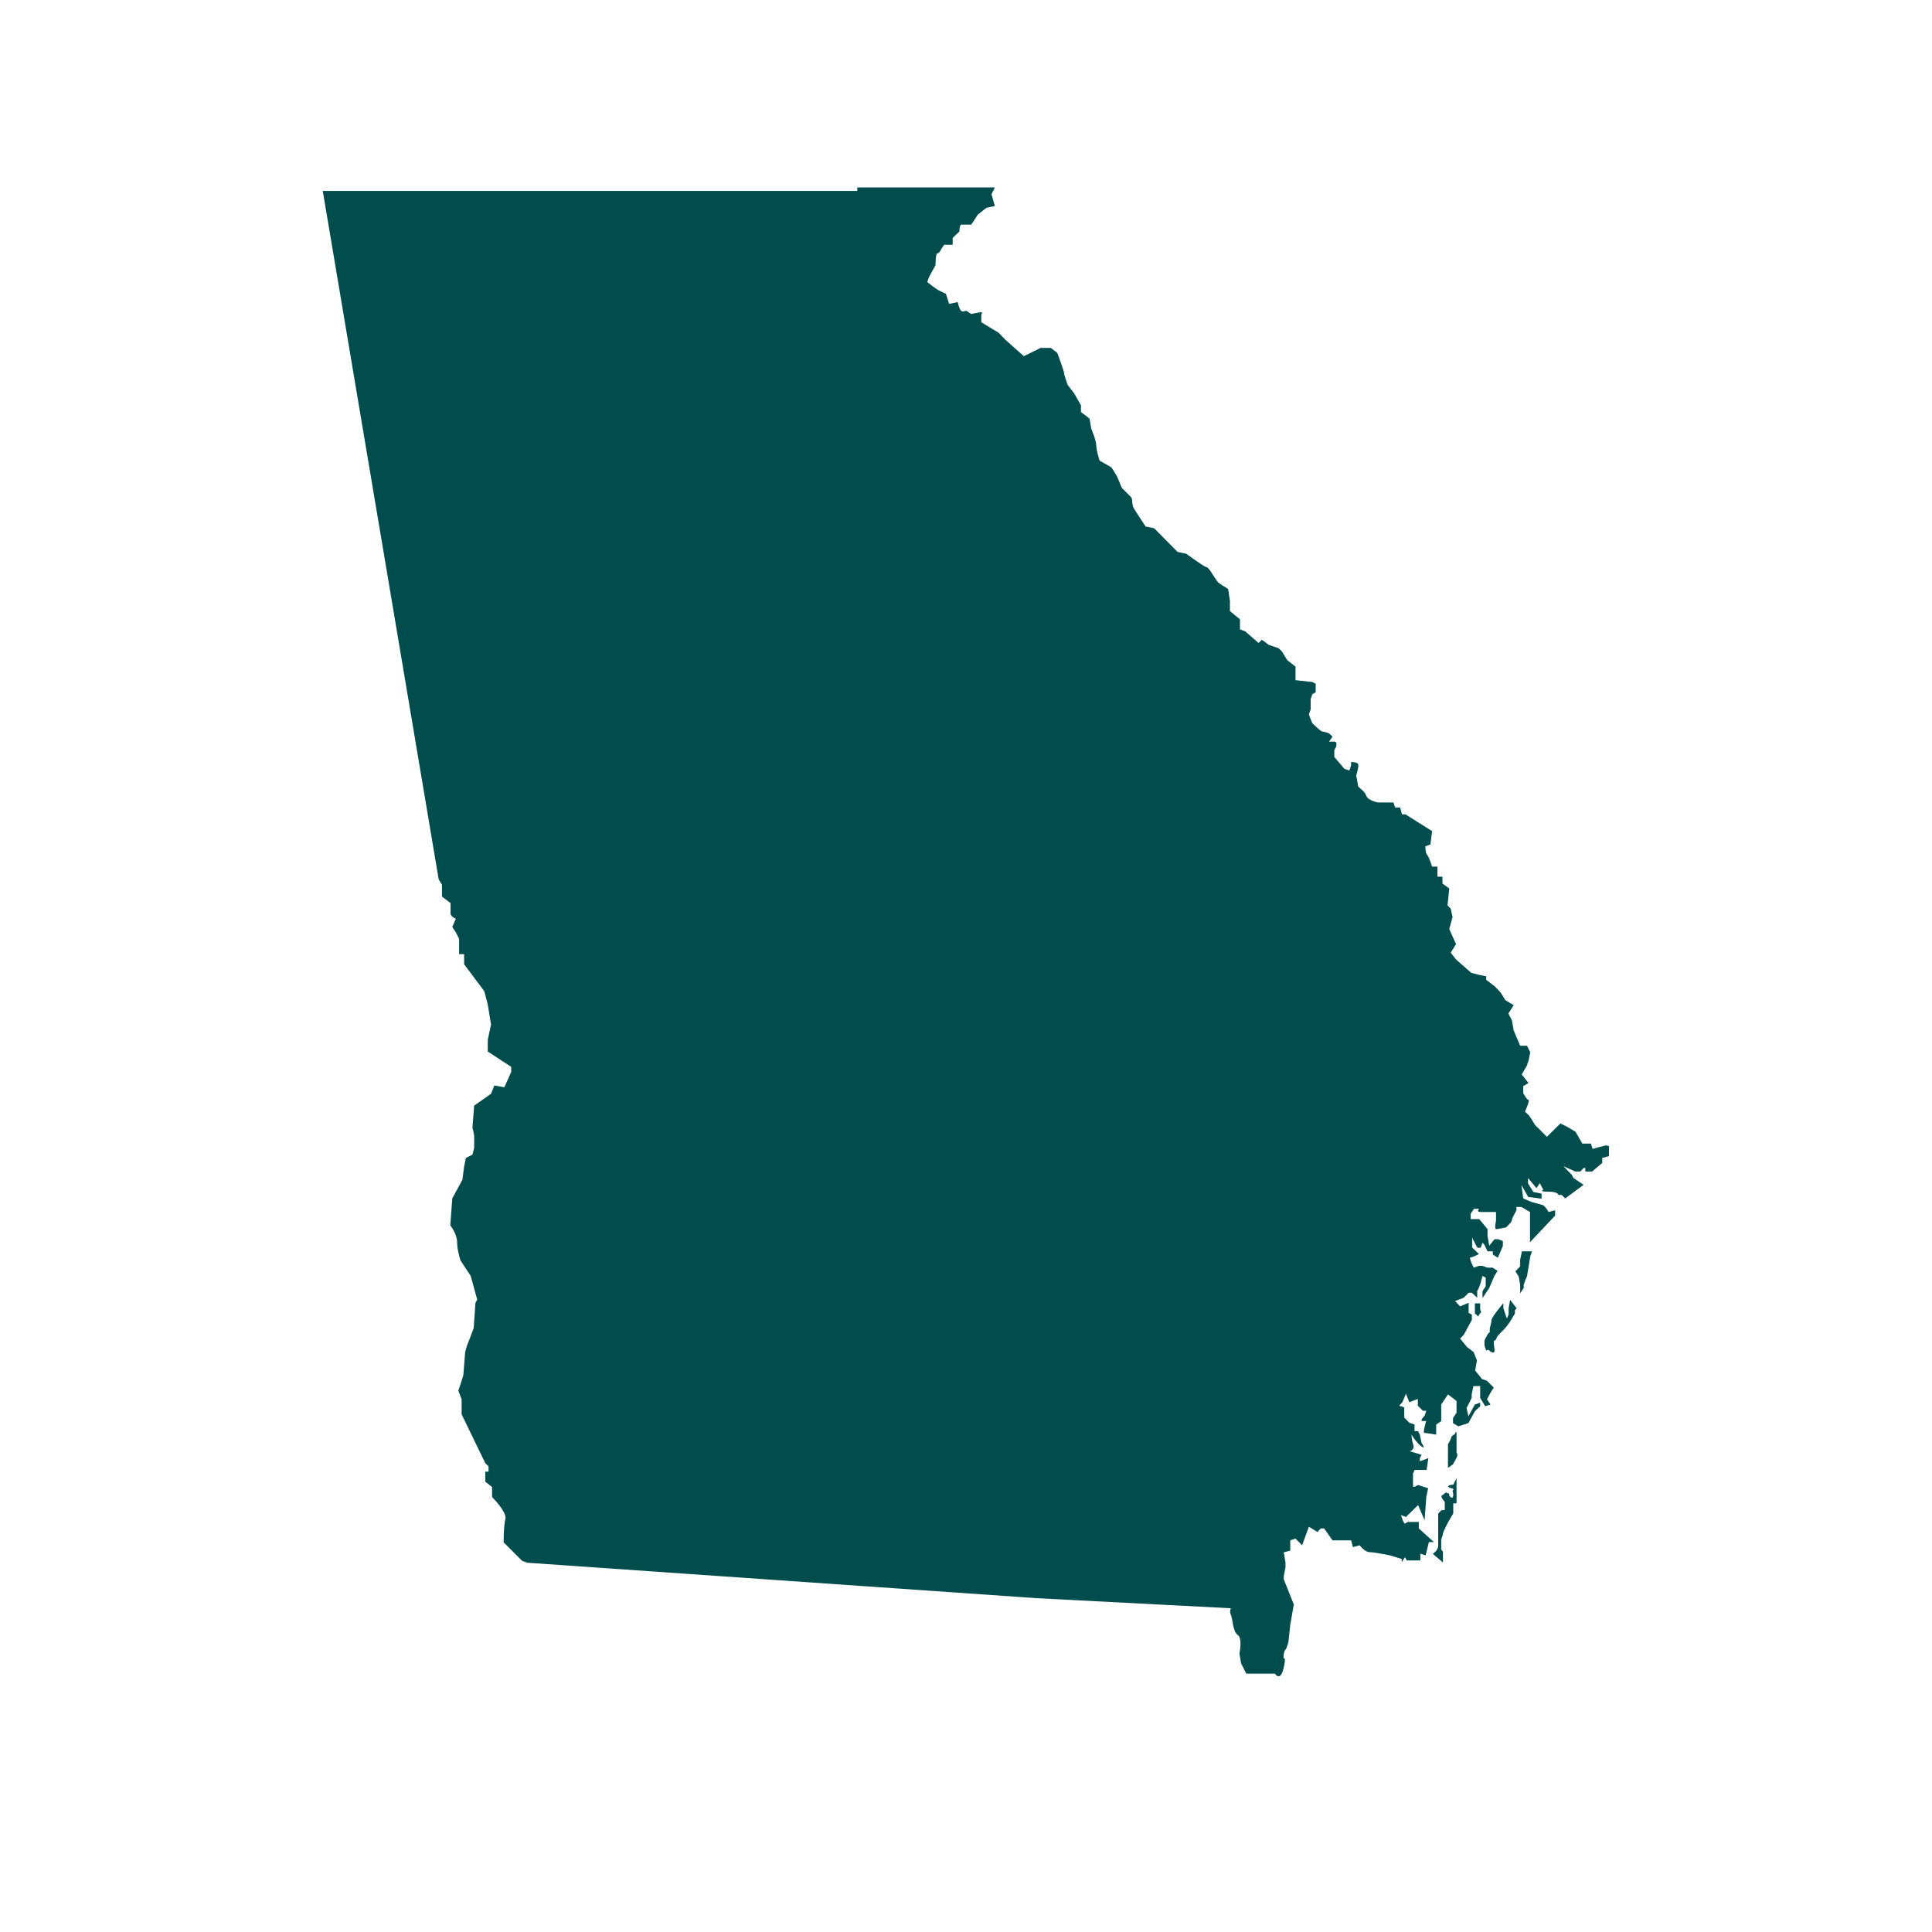 <svg xmlns="http://www.w3.org/2000/svg" xmlns:xlink="http://www.w3.org/1999/xlink" width="40" zoomAndPan="magnify" viewBox="0 0 30 30" height="40" preserveAspectRatio="xMidYMid meet" version="1.0"><defs><clipPath id="6acb519f93"><path d="M 5.012 2.902 L 25 2.902 L 25 26.129 L 5.012 26.129 Z M 5.012 2.902 " clip-rule="nonzero"/></clipPath></defs><g clip-path="url(#6acb519f93)"><path fill="#014d4e" d="M 24.938 17.785 L 24.832 17.812 L 24.73 17.84 L 24.703 17.758 L 24.57 17.758 L 24.465 17.574 L 24.332 17.496 L 24.23 17.445 L 24.02 17.652 L 23.836 17.469 C 23.836 17.469 23.758 17.336 23.734 17.312 C 23.707 17.289 23.68 17.262 23.68 17.262 C 23.68 17.262 23.762 17.078 23.734 17.078 C 23.707 17.078 23.652 16.973 23.652 16.973 L 23.652 16.867 L 23.734 16.816 L 23.629 16.684 L 23.707 16.551 L 23.734 16.473 L 23.762 16.34 L 23.711 16.238 L 23.605 16.238 L 23.504 16 L 23.477 15.844 L 23.422 15.738 L 23.504 15.609 L 23.371 15.527 C 23.371 15.527 23.316 15.426 23.289 15.398 C 23.262 15.371 23.211 15.316 23.211 15.316 L 23.078 15.215 L 23.078 15.16 L 22.949 15.133 L 22.844 15.105 L 22.609 14.898 L 22.527 14.793 L 22.609 14.66 L 22.504 14.426 L 22.555 14.242 L 22.527 14.109 L 22.477 14.059 L 22.504 13.797 L 22.398 13.719 L 22.398 13.613 L 22.32 13.613 L 22.32 13.457 L 22.238 13.457 C 22.238 13.457 22.188 13.301 22.16 13.273 C 22.133 13.246 22.133 13.141 22.133 13.141 L 22.211 13.113 L 22.238 12.906 L 21.824 12.645 L 21.77 12.645 L 21.742 12.539 L 21.664 12.539 L 21.637 12.461 L 21.398 12.461 C 21.398 12.461 21.242 12.434 21.215 12.355 C 21.188 12.277 21.086 12.227 21.086 12.199 C 21.086 12.176 21.059 12.043 21.059 12.043 C 21.059 12.043 21.109 11.887 21.086 11.859 C 21.059 11.832 20.98 11.832 20.98 11.832 L 20.98 11.883 L 20.953 11.965 L 20.875 11.938 L 20.719 11.754 L 20.719 11.648 L 20.746 11.598 C 20.746 11.598 20.773 11.516 20.719 11.516 C 20.66 11.516 20.637 11.516 20.637 11.516 L 20.691 11.438 L 20.637 11.387 C 20.637 11.387 20.559 11.359 20.531 11.359 C 20.508 11.359 20.375 11.227 20.375 11.227 L 20.324 11.094 L 20.352 11.016 L 20.352 10.855 L 20.379 10.777 L 20.43 10.75 L 20.43 10.617 L 20.379 10.59 L 20.117 10.562 L 20.117 10.352 L 19.988 10.25 L 19.906 10.117 L 19.855 10.066 L 19.699 10.012 L 19.594 9.934 L 19.543 9.984 L 19.332 9.801 L 19.254 9.773 L 19.254 9.617 L 19.098 9.488 L 19.098 9.328 L 19.07 9.145 C 19.07 9.145 18.938 9.066 18.914 9.043 C 18.891 9.016 18.809 8.887 18.809 8.887 C 18.809 8.887 18.758 8.805 18.73 8.805 C 18.703 8.805 18.418 8.598 18.418 8.598 L 18.285 8.57 L 17.922 8.203 L 17.789 8.176 C 17.789 8.176 17.633 7.941 17.605 7.891 C 17.578 7.836 17.578 7.758 17.578 7.758 C 17.578 7.758 17.578 7.73 17.551 7.707 C 17.523 7.68 17.418 7.574 17.418 7.574 C 17.418 7.574 17.367 7.441 17.34 7.391 C 17.312 7.336 17.258 7.258 17.258 7.258 L 17.074 7.152 C 17.074 7.152 17.023 6.996 17.023 6.918 C 17.023 6.84 16.945 6.656 16.945 6.656 L 16.918 6.5 L 16.785 6.398 L 16.785 6.293 L 16.68 6.109 L 16.578 5.977 C 16.578 5.977 16.523 5.82 16.523 5.793 C 16.523 5.766 16.418 5.48 16.418 5.48 L 16.316 5.402 L 16.16 5.402 L 15.898 5.531 L 15.609 5.273 L 15.508 5.168 L 15.238 5.004 C 15.238 5.004 15.238 4.953 15.238 4.902 C 15.238 4.848 15.266 4.848 15.238 4.848 C 15.211 4.848 15.082 4.875 15.082 4.875 L 15 4.824 C 15 4.824 14.949 4.852 14.922 4.824 C 14.895 4.797 14.871 4.691 14.871 4.691 L 14.738 4.719 L 14.688 4.562 C 14.688 4.562 14.633 4.535 14.582 4.512 C 14.527 4.484 14.398 4.379 14.398 4.379 L 14.426 4.301 L 14.527 4.117 C 14.527 4.117 14.527 3.934 14.555 3.934 C 14.586 3.934 14.609 3.879 14.609 3.879 L 14.66 3.801 L 14.793 3.801 L 14.793 3.695 L 14.898 3.594 C 14.898 3.594 14.898 3.488 14.926 3.488 C 14.953 3.488 15.082 3.488 15.082 3.488 L 15.184 3.332 L 15.316 3.227 L 15.449 3.199 L 15.395 3.016 L 15.449 2.91 L 13.312 2.91 L 13.312 2.965 L 5.012 2.965 L 6.812 13.656 L 6.863 13.738 L 6.863 13.922 L 6.996 14.023 L 6.996 14.105 C 6.996 14.105 6.996 14.133 6.996 14.184 C 6.996 14.234 7.078 14.266 7.078 14.266 L 7.023 14.395 L 7.078 14.477 L 7.129 14.578 C 7.129 14.578 7.129 14.578 7.129 14.66 C 7.129 14.738 7.129 14.816 7.129 14.816 L 7.207 14.816 L 7.207 14.973 L 7.52 15.391 L 7.574 15.598 L 7.625 15.91 L 7.574 16.145 L 7.574 16.328 L 7.938 16.566 L 7.938 16.645 L 7.832 16.883 L 7.676 16.855 L 7.625 16.984 L 7.363 17.168 L 7.336 17.512 C 7.336 17.512 7.363 17.613 7.363 17.641 C 7.363 17.668 7.363 17.824 7.363 17.824 L 7.336 17.93 L 7.234 17.98 L 7.207 18.113 L 7.18 18.32 L 7.023 18.609 L 6.992 19.027 C 6.992 19.027 7.098 19.16 7.098 19.289 C 7.098 19.418 7.152 19.574 7.152 19.574 L 7.309 19.812 L 7.41 20.18 L 7.383 20.23 L 7.355 20.625 L 7.305 20.758 L 7.254 20.887 L 7.223 20.992 L 7.195 21.355 L 7.145 21.512 L 7.117 21.594 L 7.168 21.727 L 7.168 21.961 L 7.535 22.719 L 7.586 22.77 L 7.586 22.852 L 7.535 22.852 L 7.535 23.008 L 7.641 23.09 L 7.641 23.246 C 7.641 23.246 7.875 23.48 7.848 23.586 C 7.82 23.688 7.82 23.949 7.82 23.949 L 8.109 24.238 L 8.188 24.266 L 16.09 24.816 L 19.113 24.973 C 19.113 24.973 19.086 25.023 19.113 25.074 C 19.141 25.129 19.141 25.336 19.219 25.387 C 19.297 25.441 19.246 25.676 19.246 25.676 L 19.273 25.832 L 19.352 25.988 L 19.797 25.988 C 19.797 25.988 19.879 26.121 19.93 25.91 C 19.98 25.699 19.93 25.754 19.93 25.754 C 19.93 25.754 19.93 25.648 19.957 25.621 C 19.984 25.594 20.008 25.488 20.008 25.488 L 20.035 25.23 L 20.09 24.914 L 19.934 24.523 L 19.934 24.473 L 19.961 24.34 L 19.961 24.262 L 19.934 24.105 L 20.035 24.078 L 20.035 23.918 L 20.117 23.891 L 20.219 23.996 L 20.324 23.707 L 20.457 23.789 L 20.508 23.734 L 20.562 23.734 L 20.691 23.918 L 20.98 23.918 L 21.008 24.023 L 21.113 23.996 C 21.113 23.996 21.191 24.102 21.27 24.102 C 21.344 24.102 21.582 24.152 21.582 24.152 L 21.766 24.207 L 21.766 24.258 L 21.816 24.18 L 21.844 24.23 L 22.055 24.23 L 22.055 24.125 L 22.137 24.152 L 22.188 23.945 L 22.266 23.945 L 22.031 23.734 L 22.031 23.633 L 21.859 23.633 L 21.809 23.66 L 21.781 23.605 L 21.754 23.527 L 21.832 23.555 L 22.02 23.371 L 22.121 23.605 L 22.148 23.242 L 22.176 23.109 L 22.02 23.059 L 21.969 23.086 L 21.941 23.086 L 21.941 22.879 L 21.969 22.824 L 22.152 22.824 L 22.18 22.641 L 22.047 22.691 L 22.047 22.641 L 22.074 22.59 L 21.891 22.535 C 21.891 22.535 21.973 22.508 21.945 22.434 C 21.918 22.355 21.918 22.277 21.918 22.277 C 21.918 22.277 21.996 22.406 22.074 22.461 C 22.148 22.512 22.074 22.406 22.074 22.406 L 22.047 22.277 L 22.02 22.223 L 21.965 22.223 L 21.965 22.121 L 21.887 22.094 L 21.805 22.012 L 21.805 21.855 L 21.727 21.828 L 21.777 21.773 L 21.832 21.641 L 21.883 21.773 L 22.016 21.723 L 22.016 21.828 L 22.094 21.906 L 22.148 21.906 L 22.121 21.984 C 22.121 21.984 22.039 22.066 22.09 22.066 C 22.145 22.066 22.145 22.066 22.145 22.066 C 22.145 22.066 22.09 22.25 22.117 22.25 C 22.141 22.25 22.301 22.277 22.301 22.277 L 22.301 22.121 L 22.379 22.066 L 22.379 21.809 L 22.484 21.652 L 22.617 21.754 L 22.617 21.938 L 22.562 22.02 L 22.562 22.098 L 22.645 22.148 L 22.801 22.098 L 22.902 21.914 L 22.984 21.836 L 22.984 21.781 L 22.902 21.809 L 22.801 21.992 L 22.773 21.863 L 22.852 21.707 L 22.852 21.652 L 22.879 21.523 L 22.984 21.523 L 22.984 21.707 L 23.062 21.836 L 23.145 21.809 L 23.09 21.73 L 23.145 21.625 L 23.195 21.547 L 23.09 21.441 L 23.012 21.414 L 22.906 21.281 L 22.934 21.125 L 22.883 20.996 L 22.777 20.914 L 22.672 20.785 L 22.727 20.73 L 22.855 20.496 L 22.855 20.414 L 22.805 20.387 L 22.805 20.23 L 22.672 20.285 L 22.594 20.203 L 22.727 20.152 L 22.805 20.074 L 22.855 20.074 L 22.938 20.152 L 22.938 20.047 L 22.965 19.996 L 22.992 19.918 L 23.02 19.812 L 23.07 19.84 L 23.07 19.973 L 23.02 20.051 L 23.02 20.156 L 23.125 20 L 23.203 19.816 L 23.254 19.734 L 23.176 19.684 L 23.098 19.684 L 23.016 19.656 L 22.965 19.656 L 22.883 19.684 C 22.883 19.684 22.805 19.527 22.832 19.527 C 22.859 19.527 22.965 19.473 22.965 19.473 L 22.859 19.371 L 22.859 19.219 L 22.941 19.375 L 22.992 19.375 L 23.02 19.297 L 23.047 19.324 L 23.098 19.43 L 23.18 19.43 L 23.18 19.48 L 23.258 19.531 L 23.336 19.348 L 23.336 19.27 L 23.258 19.242 L 23.207 19.242 L 23.125 19.344 L 23.098 19.188 L 23.098 19.086 L 22.969 18.93 L 22.836 18.93 L 22.836 18.848 L 22.887 18.77 L 22.969 18.77 C 22.969 18.77 22.914 18.82 22.996 18.82 C 23.074 18.82 22.996 18.82 23.074 18.82 C 23.152 18.82 23.23 18.82 23.23 18.82 L 23.23 18.953 C 23.23 18.953 23.203 19.086 23.23 19.086 C 23.258 19.086 23.387 19.059 23.387 19.059 L 23.465 18.977 L 23.492 18.898 L 23.547 18.793 L 23.547 18.742 L 23.625 18.742 L 23.758 18.82 L 23.758 19.289 L 24.148 18.875 L 24.148 18.793 L 24.047 18.82 C 24.047 18.82 24.02 18.77 23.992 18.742 C 23.965 18.715 23.965 18.715 23.965 18.715 L 23.781 18.664 L 23.727 18.641 L 23.652 18.609 L 23.625 18.402 L 23.73 18.586 L 23.938 18.613 L 23.938 18.535 L 23.809 18.508 L 23.727 18.375 L 23.727 18.293 L 23.859 18.449 L 23.91 18.371 L 23.965 18.477 C 23.965 18.477 23.883 18.504 24.043 18.504 C 24.199 18.504 24.199 18.555 24.199 18.555 L 24.25 18.555 L 24.305 18.609 L 24.59 18.398 L 24.434 18.293 L 24.406 18.242 L 24.277 18.109 L 24.461 18.191 L 24.539 18.191 L 24.59 18.137 L 24.617 18.137 L 24.617 18.191 L 24.723 18.191 L 24.879 18.059 L 24.879 17.98 L 24.984 17.953 L 24.984 17.797 Z M 24.938 17.785 " fill-opacity="1" fill-rule="nonzero"/></g><path fill="#014d4e" d="M 23.633 19.43 L 23.605 19.559 L 23.605 19.664 L 23.531 19.742 L 23.582 19.82 L 23.605 19.949 L 23.605 20.082 L 23.66 20 L 23.66 19.949 L 23.688 19.871 L 23.711 19.82 L 23.762 19.508 L 23.789 19.43 Z M 23.633 19.43 " fill-opacity="1" fill-rule="nonzero"/><path fill="#014d4e" d="M 22.902 20.238 L 22.902 20.395 L 22.957 20.445 C 22.957 20.445 22.957 20.418 22.984 20.395 C 23.012 20.367 22.984 20.34 22.984 20.34 L 22.984 20.238 Z M 22.902 20.238 " fill-opacity="1" fill-rule="nonzero"/><path fill="#014d4e" d="M 23.426 20.312 C 23.426 20.312 23.426 20.367 23.426 20.395 C 23.426 20.422 23.398 20.473 23.398 20.473 L 23.371 20.395 L 23.344 20.312 L 23.344 20.234 L 23.238 20.367 C 23.238 20.367 23.16 20.469 23.16 20.5 C 23.16 20.527 23.133 20.629 23.133 20.629 L 23.133 20.684 L 23.105 20.711 L 23.051 20.812 C 23.051 20.84 23.051 20.895 23.051 20.895 L 23.078 20.973 C 23.078 20.973 23.105 20.945 23.129 20.973 C 23.152 21 23.207 21.023 23.207 20.973 C 23.207 20.922 23.18 20.816 23.207 20.816 C 23.234 20.816 23.234 20.766 23.262 20.738 C 23.285 20.711 23.34 20.656 23.363 20.633 C 23.391 20.605 23.445 20.527 23.445 20.527 L 23.523 20.398 L 23.523 20.344 L 23.551 20.316 L 23.449 20.184 Z M 23.426 20.312 " fill-opacity="1" fill-rule="nonzero"/><path fill="#014d4e" d="M 22.617 22.453 C 22.617 22.441 22.617 22.434 22.617 22.426 C 22.617 22.426 22.617 22.414 22.617 22.398 C 22.617 22.367 22.617 22.32 22.617 22.27 C 22.617 22.188 22.59 22.27 22.59 22.27 C 22.59 22.27 22.535 22.297 22.535 22.32 C 22.535 22.344 22.484 22.426 22.484 22.426 L 22.484 22.793 L 22.562 22.738 C 22.562 22.738 22.59 22.688 22.617 22.637 C 22.645 22.582 22.617 22.555 22.617 22.555 C 22.617 22.555 22.617 22.555 22.617 22.453 Z M 22.617 22.453 " fill-opacity="1" fill-rule="nonzero"/><path fill="#014d4e" d="M 22.488 23.082 C 22.488 23.109 22.59 23.109 22.566 23.133 C 22.543 23.156 22.566 23.16 22.566 23.211 C 22.566 23.266 22.539 23.266 22.516 23.238 C 22.488 23.211 22.516 23.188 22.488 23.188 C 22.461 23.188 22.461 23.16 22.434 23.188 C 22.41 23.215 22.383 23.215 22.383 23.238 C 22.383 23.266 22.434 23.32 22.434 23.32 L 22.434 23.449 C 22.383 23.449 22.383 23.449 22.383 23.449 L 22.332 23.504 L 22.332 24.023 L 22.305 24.078 L 22.25 24.129 L 22.406 24.262 C 22.406 24.262 22.406 24.129 22.406 24.105 C 22.406 24.078 22.379 24.078 22.379 24.051 C 22.379 24.027 22.379 23.949 22.379 23.918 C 22.379 23.891 22.406 23.84 22.406 23.816 C 22.406 23.789 22.488 23.633 22.488 23.633 L 22.566 23.5 L 22.566 23.344 L 22.617 23.344 L 22.617 22.953 L 22.566 23.055 C 22.562 23.055 22.488 23.055 22.488 23.082 Z M 22.488 23.082 " fill-opacity="1" fill-rule="nonzero"/></svg>